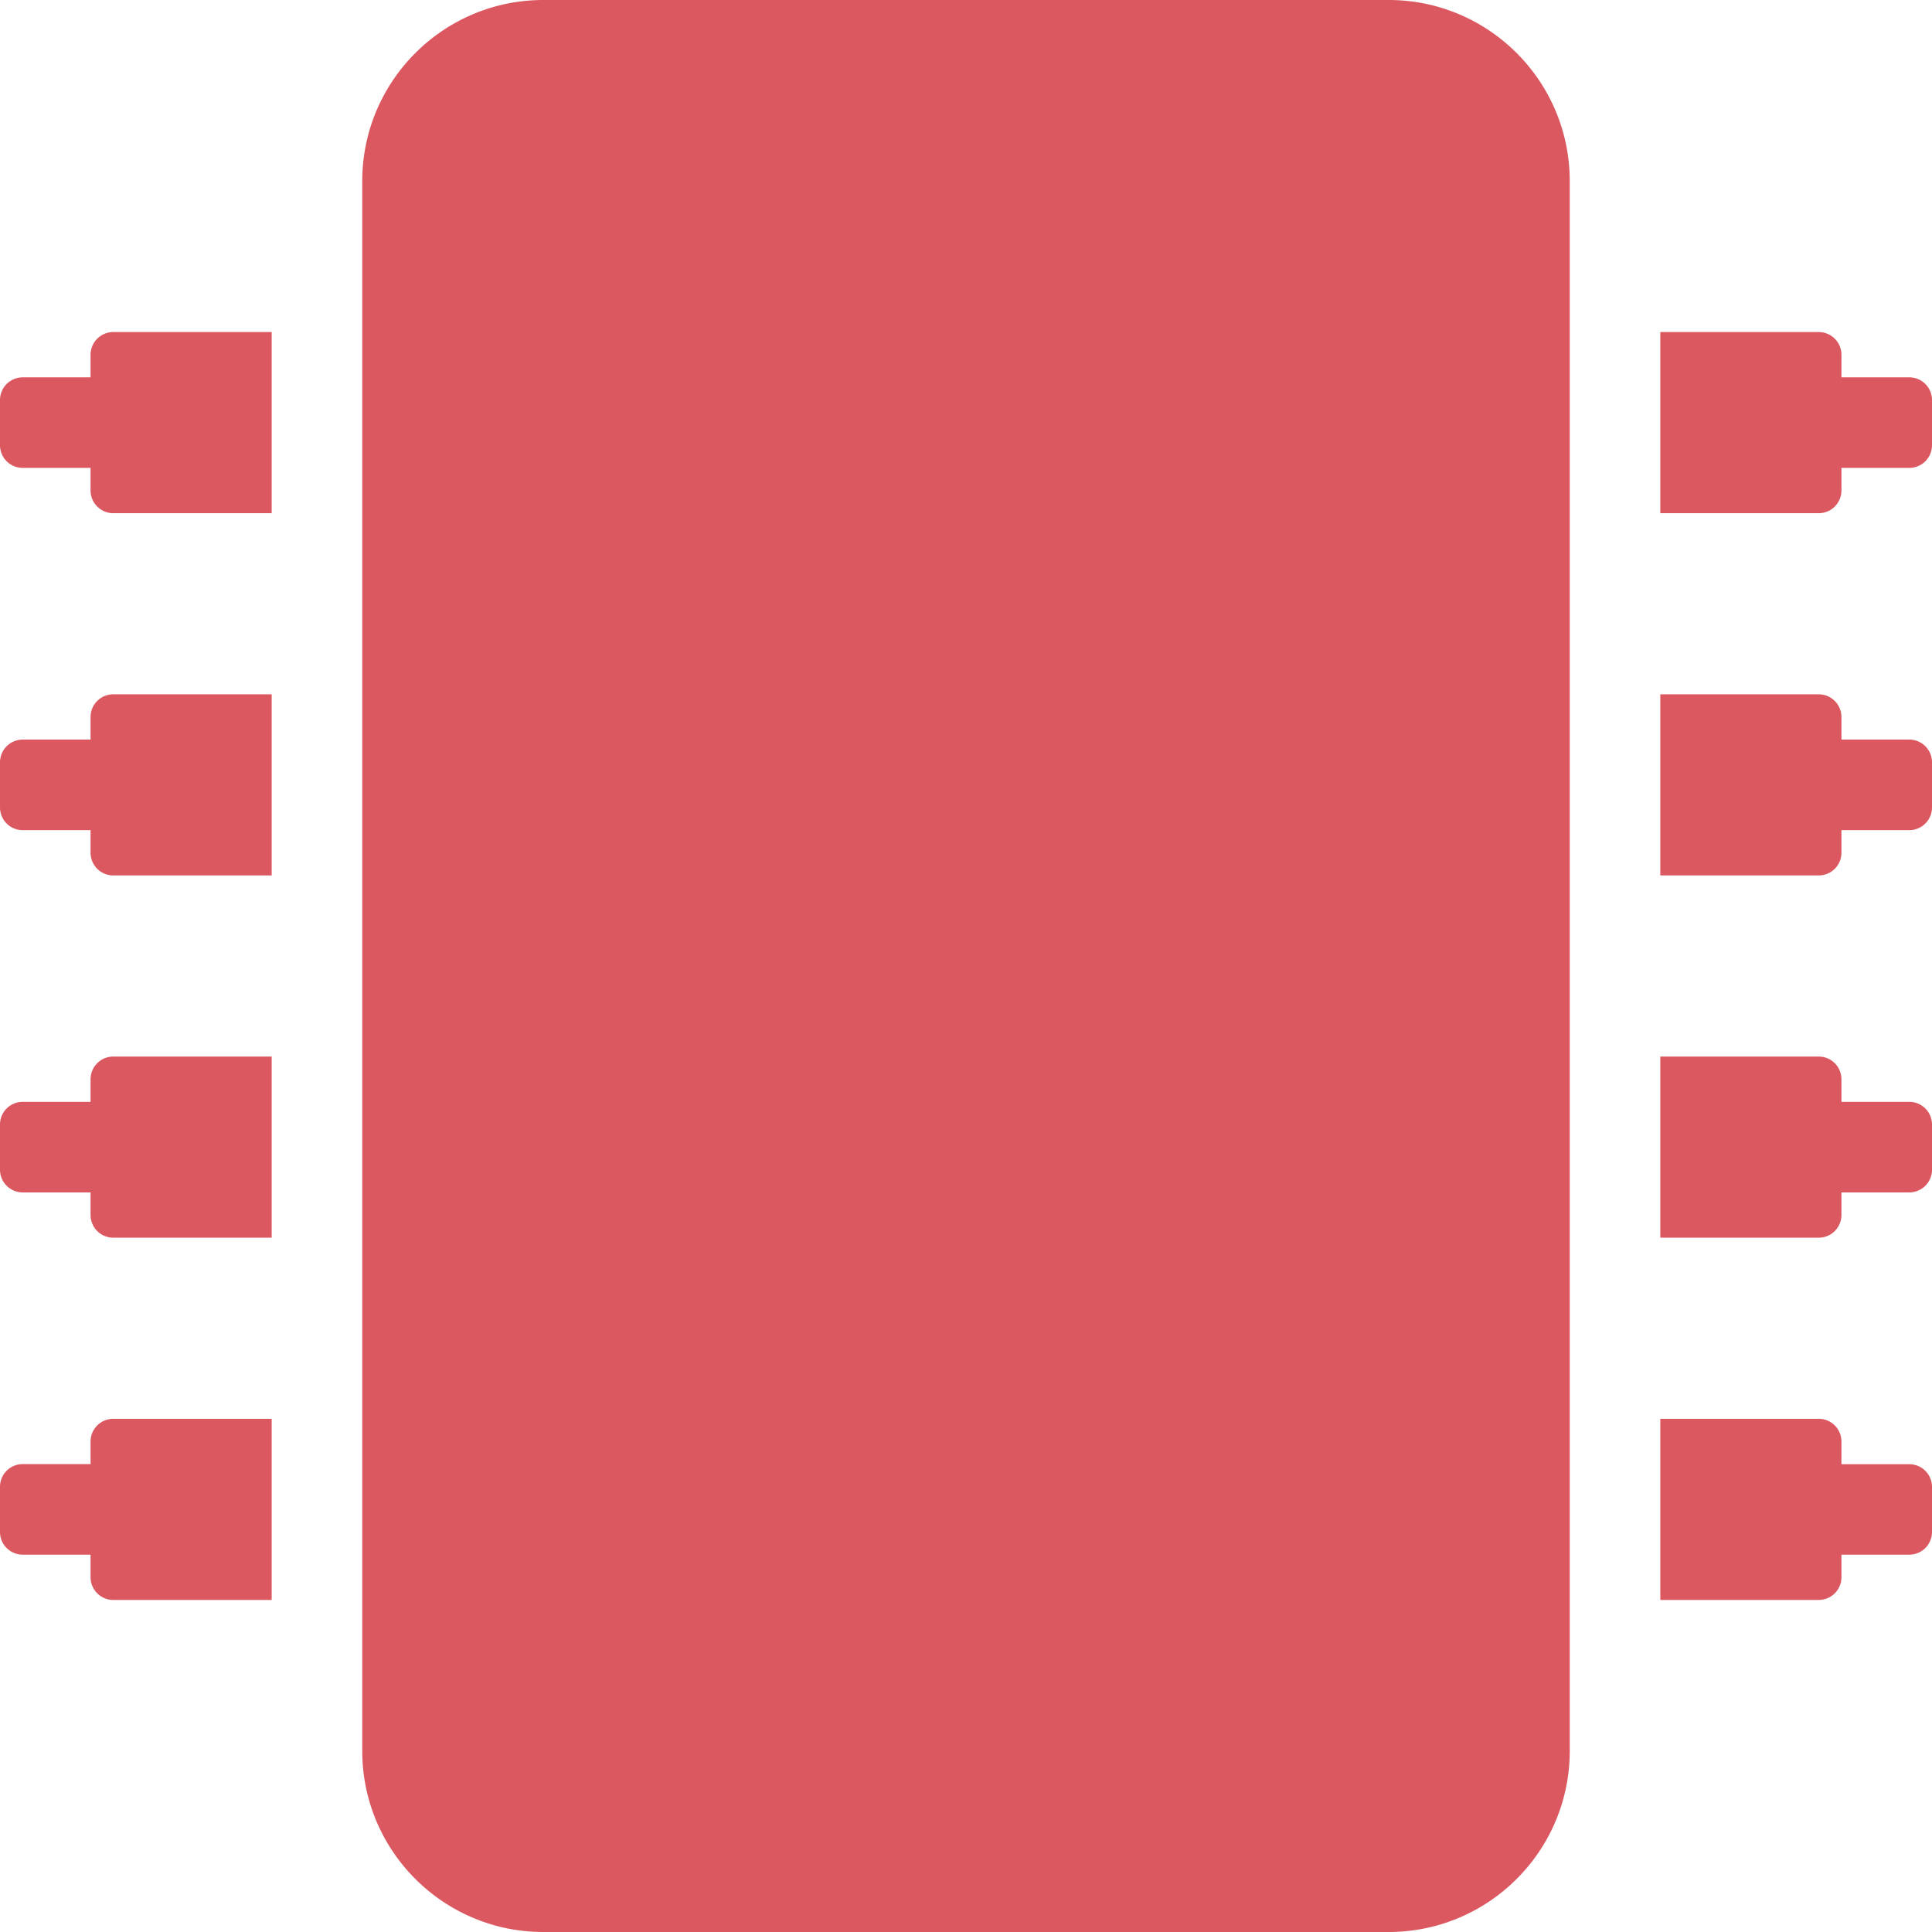 <?xml version="1.0" encoding="UTF-8" standalone="no"?>
<svg
   xmlns:dc="http://purl.org/dc/elements/1.1/"
   xmlns:cc="http://creativecommons.org/ns#"
   xmlns:rdf="http://www.w3.org/1999/02/22-rdf-syntax-ns#"
   xmlns:svg="http://www.w3.org/2000/svg"
   xmlns="http://www.w3.org/2000/svg"
   xmlns:sodipodi="http://sodipodi.sourceforge.net/DTD/sodipodi-0.dtd"
   xmlns:inkscape="http://www.inkscape.org/namespaces/inkscape"
   aria-hidden="true"
   focusable="false"
   data-prefix="fas"
   data-icon="microchip"
   class="svg-inline--fa fa-microchip fa-w-16"
   role="img"
   viewBox="0 0 16 16"
   version="1.1"
   id="svg4"
   sodipodi:docname="memory-limit.svg"
   width="16"
   height="16"
   inkscape:version="0.92.3 (2405546, 2018-03-11)">
  <defs
     id="defs8" />
  <sodipodi:namedview
     pagecolor="#ffffff"
     bordercolor="#666666"
     borderopacity="1"
     objecttolerance="10"
     gridtolerance="10"
     guidetolerance="10"
     inkscape:pageopacity="0"
     inkscape:pageshadow="2"
     inkscape:window-width="1920"
     inkscape:window-height="1022"
     id="namedview6"
     showgrid="false"
     fit-margin-top="0"
     fit-margin-left="0"
     fit-margin-right="0"
     fit-margin-bottom="0"
     inkscape:zoom="20.85965"
     inkscape:cx="4.8450442"
     inkscape:cy="18.692941"
     inkscape:window-x="0"
     inkscape:window-y="33"
     inkscape:window-maximized="1"
     inkscape:current-layer="svg4" />
  <path
     d="m 13,1.5 v 13 c 0,0.828 -0.672,1.5 -1.5,1.5 h -7 C 3.672,16 3,15.328 3,14.5 V 1.5 C 3,0.672 3.672,0 4.5,0 h 7 C 12.328,0 13,0.672 13,1.5 Z m 3,1.812 v 0.375 A 0.188,0.188 0 0 1 15.812,3.875 H 15.25 V 4.062 A 0.188,0.188 0 0 1 15.062,4.25 H 13.75 v -1.5 h 1.312 A 0.188,0.188 0 0 1 15.25,2.938 V 3.125 h 0.562 A 0.188,0.188 0 0 1 16,3.312 Z m 0,3 v 0.375 A 0.188,0.188 0 0 1 15.812,6.875 H 15.25 V 7.062 A 0.188,0.188 0 0 1 15.062,7.25 H 13.75 v -1.5 h 1.312 A 0.188,0.188 0 0 1 15.25,5.938 V 6.125 h 0.562 A 0.188,0.188 0 0 1 16,6.312 Z m 0,3 v 0.375 A 0.188,0.188 0 0 1 15.812,9.875 H 15.25 v 0.188 A 0.188,0.188 0 0 1 15.062,10.25 H 13.75 v -1.5 h 1.312 A 0.188,0.188 0 0 1 15.25,8.938 V 9.125 h 0.562 A 0.188,0.188 0 0 1 16,9.312 Z m 0,3 v 0.375 A 0.188,0.188 0 0 1 15.812,12.875 H 15.25 v 0.188 A 0.188,0.188 0 0 1 15.062,13.25 H 13.75 v -1.5 h 1.312 a 0.188,0.188 0 0 1 0.188,0.188 v 0.188 h 0.562 A 0.188,0.188 0 0 1 16,12.312 Z M 0.938,11.75 H 2.25 v 1.5 H 0.938 A 0.188,0.188 0 0 1 0.75,13.062 V 12.875 H 0.188 A 0.188,0.188 0 0 1 0,12.688 v -0.375 A 0.188,0.188 0 0 1 0.188,12.125 H 0.75 V 11.938 A 0.188,0.188 0 0 1 0.938,11.75 Z m 0,-3 H 2.25 v 1.5 H 0.938 A 0.188,0.188 0 0 1 0.75,10.062 V 9.875 H 0.188 A 0.188,0.188 0 0 1 0,9.688 V 9.312 A 0.188,0.188 0 0 1 0.188,9.125 H 0.75 V 8.938 A 0.188,0.188 0 0 1 0.938,8.75 Z m 0,-3 H 2.25 v 1.5 H 0.938 A 0.188,0.188 0 0 1 0.75,7.062 V 6.875 H 0.188 A 0.188,0.188 0 0 1 0,6.688 V 6.312 A 0.188,0.188 0 0 1 0.188,6.125 H 0.75 V 5.938 A 0.188,0.188 0 0 1 0.938,5.75 Z m 0,-3 H 2.25 v 1.5 H 0.938 A 0.188,0.188 0 0 1 0.75,4.062 V 3.875 H 0.188 A 0.188,0.188 0 0 1 0,3.688 V 3.312 A 0.188,0.188 0 0 1 0.188,3.125 H 0.75 V 2.938 A 0.188,0.188 0 0 1 0.938,2.75 Z"
     id="path2"
     inkscape:connector-curvature="0"
     style="fill:#db5860;stroke-width:0.031;fill-opacity:1" />
</svg>
